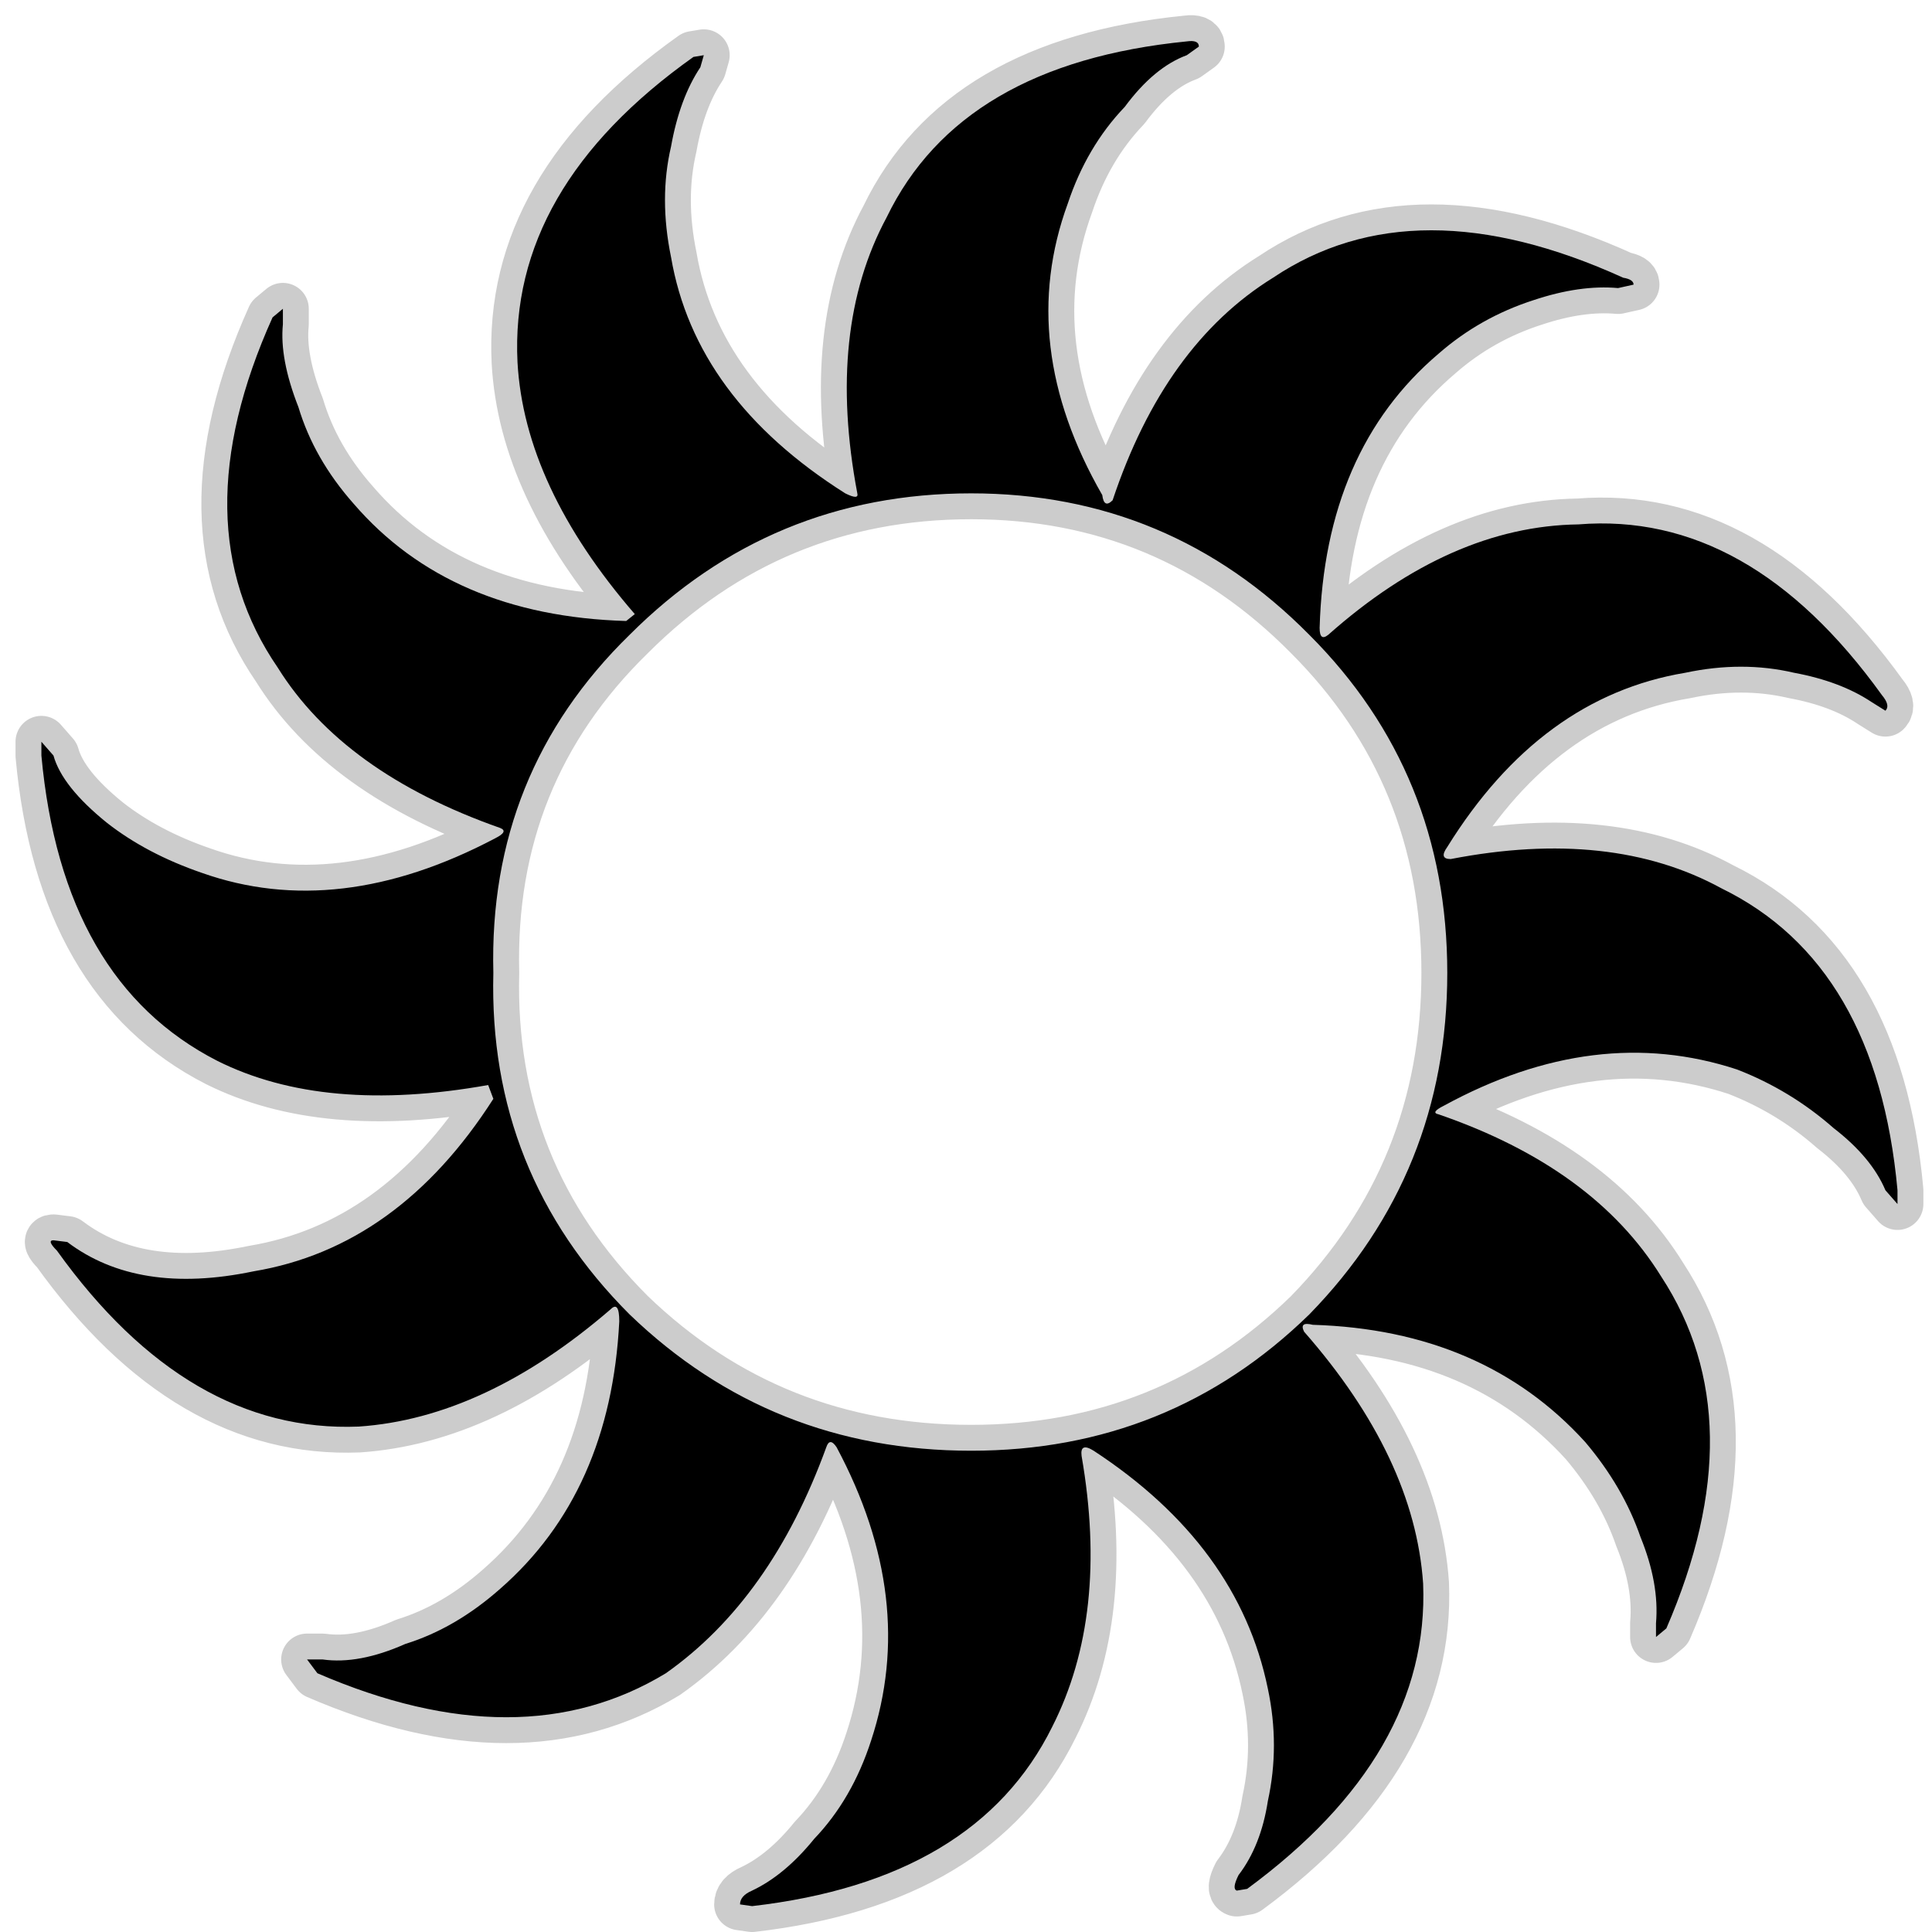 <?xml version="1.0" encoding="UTF-8" standalone="no"?>
<svg xmlns:ffdec="https://www.free-decompiler.com/flash" xmlns:xlink="http://www.w3.org/1999/xlink" ffdec:objectType="frame" height="56.0px" width="56.0px" xmlns="http://www.w3.org/2000/svg">
  <g transform="matrix(1.0, 0.0, 0.0, 1.0, 0.0, 0.0)">
    <use ffdec:characterId="11" ffdec:characterName="10_fla.Symbole30_1" height="56.0" id="back" transform="matrix(1.0, 0.0, 0.0, 1.0, 0.0, 0.0)" width="56.0" xlink:href="#sprite0"/>
    <use ffdec:characterId="13" height="55.55" id="back" transform="matrix(1.0, 0.0, 0.0, 1.0, 0.4, 0.45)" width="55.4" xlink:href="#sprite10"/>
    <use ffdec:characterId="15" height="54.05" id="up" transform="matrix(1.0, 0.0, 0.0, 1.0, 1.15, 1.2)" width="53.9" xlink:href="#sprite11"/>
  </g>
  <defs>
    <g id="sprite0" transform="matrix(1.0, 0.0, 0.0, 1.0, 0.0, 0.0)">
      <use ffdec:characterId="10" ffdec:characterName="10_fla.Symbole27_2" height="56.0" id="back" transform="matrix(1.0, 0.0, 0.0, 1.0, 0.0, 0.0)" width="56.0" xlink:href="#sprite1"/>
    </g>
    <g id="sprite1" transform="matrix(1.0, 0.0, 0.0, 1.0, 0.0, 0.0)">
      <use ffdec:characterId="9" ffdec:characterName="10_fla.Symbole24_3" height="56.0" id="back" transform="matrix(1.0, 0.0, 0.0, 1.0, 0.0, 0.0)" width="56.0" xlink:href="#sprite2"/>
    </g>
    <g id="sprite2" transform="matrix(1.0, 0.0, 0.0, 1.0, 0.0, 0.0)">
      <use ffdec:characterId="8" ffdec:characterName="10_fla.Symbole21_4" height="56.0" id="back" transform="matrix(1.0, 0.0, 0.0, 1.0, 0.0, 0.0)" width="56.0" xlink:href="#sprite3"/>
    </g>
    <g id="sprite3" transform="matrix(1.0, 0.0, 0.0, 1.0, 0.0, 0.0)">
      <use ffdec:characterId="7" ffdec:characterName="10_fla.Symbole18_5" height="56.0" id="back" transform="matrix(1.0, 0.0, 0.0, 1.0, 0.0, 0.0)" width="56.0" xlink:href="#sprite4"/>
    </g>
    <g id="sprite4" transform="matrix(1.0, 0.0, 0.0, 1.0, 0.0, 0.0)">
      <use ffdec:characterId="6" ffdec:characterName="10_fla.Symbole15_6" height="56.0" id="back" transform="matrix(1.0, 0.0, 0.0, 1.0, 0.0, 0.0)" width="56.0" xlink:href="#sprite5"/>
    </g>
    <g id="sprite5" transform="matrix(1.0, 0.0, 0.0, 1.0, 0.0, 0.0)">
      <use ffdec:characterId="5" ffdec:characterName="10_fla.Symbole12_7" height="56.0" id="back" transform="matrix(1.0, 0.0, 0.0, 1.0, 0.0, 0.0)" width="56.0" xlink:href="#sprite6"/>
    </g>
    <g id="sprite6" transform="matrix(1.0, 0.0, 0.0, 1.0, 0.0, 0.0)">
      <use ffdec:characterId="4" ffdec:characterName="10_fla.Symbole9_8" height="56.0" id="back" transform="matrix(1.0, 0.0, 0.0, 1.0, 0.0, 0.0)" width="56.0" xlink:href="#sprite7"/>
    </g>
    <g id="sprite7" transform="matrix(1.0, 0.0, 0.0, 1.0, 0.0, 0.0)">
      <use ffdec:characterId="3" ffdec:characterName="10_fla.Symbole6_9" height="56.0" id="back" transform="matrix(1.0, 0.0, 0.0, 1.0, 0.0, 0.0)" width="56.0" xlink:href="#sprite8"/>
    </g>
    <g id="sprite8" transform="matrix(1.0, 0.0, 0.0, 1.0, 0.0, 0.0)">
      <use ffdec:characterId="2" height="56.0" id="back" transform="matrix(1.0, 0.0, 0.0, 1.0, 0.0, 0.0)" width="56.0" xlink:href="#sprite9"/>
    </g>
    <g id="sprite9" transform="matrix(1.0, 0.0, 0.0, 1.0, 0.0, 0.0)">
      <use ffdec:characterId="1" height="56.0" transform="matrix(1.0, 0.0, 0.0, 1.0, 0.0, 0.0)" width="56.0" xlink:href="#shape0"/>
    </g>
    <g id="shape0" transform="matrix(1.0, 0.0, 0.0, 1.0, 0.0, 0.0)">
      <path d="M56.0 56.0 L0.0 56.0 0.0 0.0 56.0 0.0 56.0 56.0" fill="#010101" fill-opacity="0.0" fill-rule="evenodd" stroke="none"/>
    </g>
    <g id="sprite10" transform="matrix(1.0, 0.0, 0.0, 1.0, 0.75, 0.75)">
      <use ffdec:characterId="12" height="55.55" transform="matrix(1.0, 0.0, 0.0, 1.0, -0.75, -0.75)" width="55.4" xlink:href="#shape1"/>
    </g>
    <g id="shape1" transform="matrix(1.0, 0.0, 0.0, 1.0, 0.75, 0.75)">
      <path d="M45.75 7.15 L46.2 7.05 Q46.2 6.9 45.9 6.85 39.85 4.1 35.75 6.85 32.6 8.8 31.1 13.3 30.85 13.55 30.8 13.15 28.3 8.8 29.8 4.7 30.35 3.05 31.45 1.9 32.3 0.75 33.25 0.4 L33.6 0.15 Q33.6 -0.05 33.25 0.0 26.7 0.65 24.55 5.1 22.8 8.35 23.7 13.1 23.75 13.3 23.35 13.1 19.0 10.35 18.3 6.25 17.95 4.55 18.3 3.05 18.55 1.65 19.15 0.75 L19.25 0.4 18.95 0.45 Q13.6 4.25 13.85 9.3 14.05 12.9 17.25 16.6 L17.0 16.8 Q11.9 16.65 9.1 13.4 7.95 12.1 7.5 10.6 6.95 9.2 7.05 8.2 L7.05 7.75 6.75 8.0 Q4.05 14.0 6.9 18.15 8.8 21.2 13.35 22.8 13.6 22.9 13.2 23.1 8.65 25.5 4.7 24.1 3.1 23.55 1.95 22.65 0.65 21.6 0.4 20.7 L0.05 20.3 0.05 20.7 Q0.65 27.25 5.15 29.55 8.25 31.1 13.0 30.25 L13.15 30.65 Q10.4 34.95 6.2 35.65 2.85 36.35 0.8 34.8 L0.4 34.75 Q0.2 34.75 0.5 35.05 4.3 40.35 9.25 40.15 12.9 39.9 16.55 36.75 16.8 36.5 16.8 37.1 16.55 42.05 13.35 44.85 12.05 46.0 10.6 46.45 9.25 47.05 8.2 46.9 L7.75 46.9 8.05 47.3 Q13.95 49.85 18.15 47.3 21.2 45.15 22.8 40.75 22.9 40.45 23.1 40.75 25.45 45.15 24.1 49.25 23.55 50.95 22.45 52.1 21.6 53.15 20.65 53.6 20.3 53.75 20.3 54.0 L20.65 54.05 Q27.15 53.3 29.35 48.85 31.0 45.6 30.2 41.0 30.15 40.6 30.55 40.85 34.75 43.6 35.6 47.75 35.95 49.4 35.6 51.0 35.4 52.3 34.75 53.15 34.55 53.55 34.7 53.6 L35.0 53.55 Q40.3 49.65 40.1 44.7 39.85 41.05 36.65 37.4 36.5 37.1 36.9 37.2 41.85 37.35 44.8 40.6 45.9 41.9 46.4 43.35 46.95 44.7 46.85 45.85 L46.85 46.25 47.15 46.0 Q49.75 40.0 47.0 35.8 45.05 32.65 40.55 31.1 40.3 31.05 40.7 30.85 45.1 28.45 49.2 29.8 50.75 30.4 52.0 31.5 53.1 32.35 53.5 33.3 L53.85 33.7 53.85 33.3 Q53.25 26.75 48.75 24.55 45.55 22.8 40.9 23.7 40.55 23.7 40.8 23.35 43.5 19.0 47.7 18.3 49.35 17.95 50.85 18.3 52.2 18.55 53.1 19.15 L53.5 19.4 Q53.65 19.25 53.4 18.95 49.55 13.6 44.6 14.0 40.9 14.05 37.35 17.2 37.1 17.4 37.1 17.0 37.25 11.85 40.55 9.05 41.75 8.0 43.3 7.5 44.65 7.05 45.75 7.15 M36.8 17.2 Q40.8 21.2 40.8 27.0 40.8 32.8 36.8 36.9 32.75 40.85 27.0 40.85 21.2 40.85 17.1 36.9 13.0 32.8 13.15 27.0 13.0 21.2 17.1 17.2 21.2 13.1 27.0 13.1 32.75 13.1 36.8 17.2 Z" fill="none" stroke="#000000" stroke-linecap="round" stroke-linejoin="round" stroke-opacity="0.2" stroke-width="1.5"/>
    </g>
    <g id="sprite11" transform="matrix(1.0, 0.0, 0.0, 1.0, 0.0, 0.0)">
      <use ffdec:characterId="14" height="54.05" transform="matrix(1.0, 0.0, 0.0, 1.0, 0.0, 0.0)" width="53.9" xlink:href="#shape2"/>
    </g>
    <g id="shape2" transform="matrix(1.0, 0.0, 0.0, 1.0, 0.0, 0.0)">
      <path d="M36.8 17.2 Q32.75 13.1 27.0 13.1 21.2 13.1 17.1 17.2 13.0 21.2 13.15 27.0 13.0 32.8 17.1 36.9 21.2 40.85 27.0 40.85 32.75 40.85 36.8 36.9 40.8 32.8 40.8 27.0 40.8 21.2 36.8 17.2 M45.75 7.15 Q44.65 7.05 43.3 7.5 41.75 8.0 40.55 9.05 37.25 11.85 37.1 17.0 37.1 17.4 37.35 17.2 40.9 14.05 44.6 14.0 49.55 13.6 53.4 18.95 53.65 19.25 53.5 19.4 L53.1 19.15 Q52.2 18.55 50.85 18.3 49.35 17.95 47.7 18.3 43.5 19.0 40.8 23.35 40.55 23.7 40.9 23.7 45.55 22.8 48.75 24.55 53.25 26.75 53.85 33.3 L53.85 33.7 53.5 33.3 Q53.1 32.35 52.0 31.5 50.75 30.4 49.2 29.8 45.1 28.45 40.7 30.85 40.3 31.05 40.55 31.1 45.05 32.65 47.0 35.8 49.75 40.0 47.15 46.0 L46.85 46.25 46.85 45.85 Q46.95 44.7 46.4 43.35 45.9 41.9 44.8 40.6 41.85 37.35 36.9 37.2 36.5 37.1 36.65 37.4 39.85 41.05 40.1 44.7 40.3 49.65 35.0 53.55 L34.7 53.6 Q34.55 53.55 34.75 53.15 35.4 52.3 35.6 51.0 35.95 49.4 35.6 47.75 34.75 43.6 30.55 40.85 30.15 40.6 30.2 41.0 31.0 45.6 29.35 48.85 27.15 53.3 20.65 54.05 L20.3 54.0 Q20.3 53.75 20.65 53.6 21.6 53.15 22.45 52.1 23.55 50.95 24.1 49.25 25.45 45.15 23.1 40.75 22.9 40.45 22.8 40.75 21.2 45.15 18.15 47.3 13.95 49.85 8.05 47.3 L7.75 46.9 8.2 46.9 Q9.25 47.05 10.6 46.45 12.05 46.0 13.35 44.85 16.55 42.05 16.8 37.1 16.8 36.5 16.55 36.75 12.9 39.9 9.25 40.15 4.3 40.35 0.5 35.05 0.2 34.75 0.4 34.75 L0.8 34.8 Q2.85 36.35 6.2 35.65 10.4 34.95 13.15 30.65 L13.0 30.25 Q8.25 31.1 5.15 29.55 0.65 27.25 0.05 20.7 L0.05 20.3 0.4 20.7 Q0.65 21.6 1.95 22.65 3.1 23.55 4.7 24.1 8.65 25.5 13.2 23.1 13.6 22.9 13.35 22.8 8.8 21.2 6.9 18.15 4.05 14.0 6.75 8.0 L7.05 7.75 7.05 8.2 Q6.95 9.2 7.5 10.6 7.95 12.1 9.1 13.4 11.9 16.65 17.0 16.8 L17.25 16.6 Q14.05 12.9 13.85 9.3 13.6 4.25 18.95 0.45 L19.25 0.4 19.15 0.75 Q18.55 1.65 18.3 3.05 17.95 4.55 18.3 6.25 19.0 10.35 23.35 13.1 23.75 13.3 23.7 13.1 22.8 8.35 24.55 5.1 26.7 0.65 33.25 0.0 33.6 -0.05 33.6 0.15 L33.25 0.4 Q32.3 0.75 31.45 1.9 30.35 3.05 29.8 4.7 28.3 8.8 30.8 13.15 30.85 13.55 31.1 13.3 32.6 8.8 35.75 6.85 39.85 4.1 45.9 6.85 46.2 6.9 46.2 7.05 L45.75 7.15" fill="#000000" fill-rule="evenodd" stroke="none"/>
    </g>
  </defs>
</svg>
